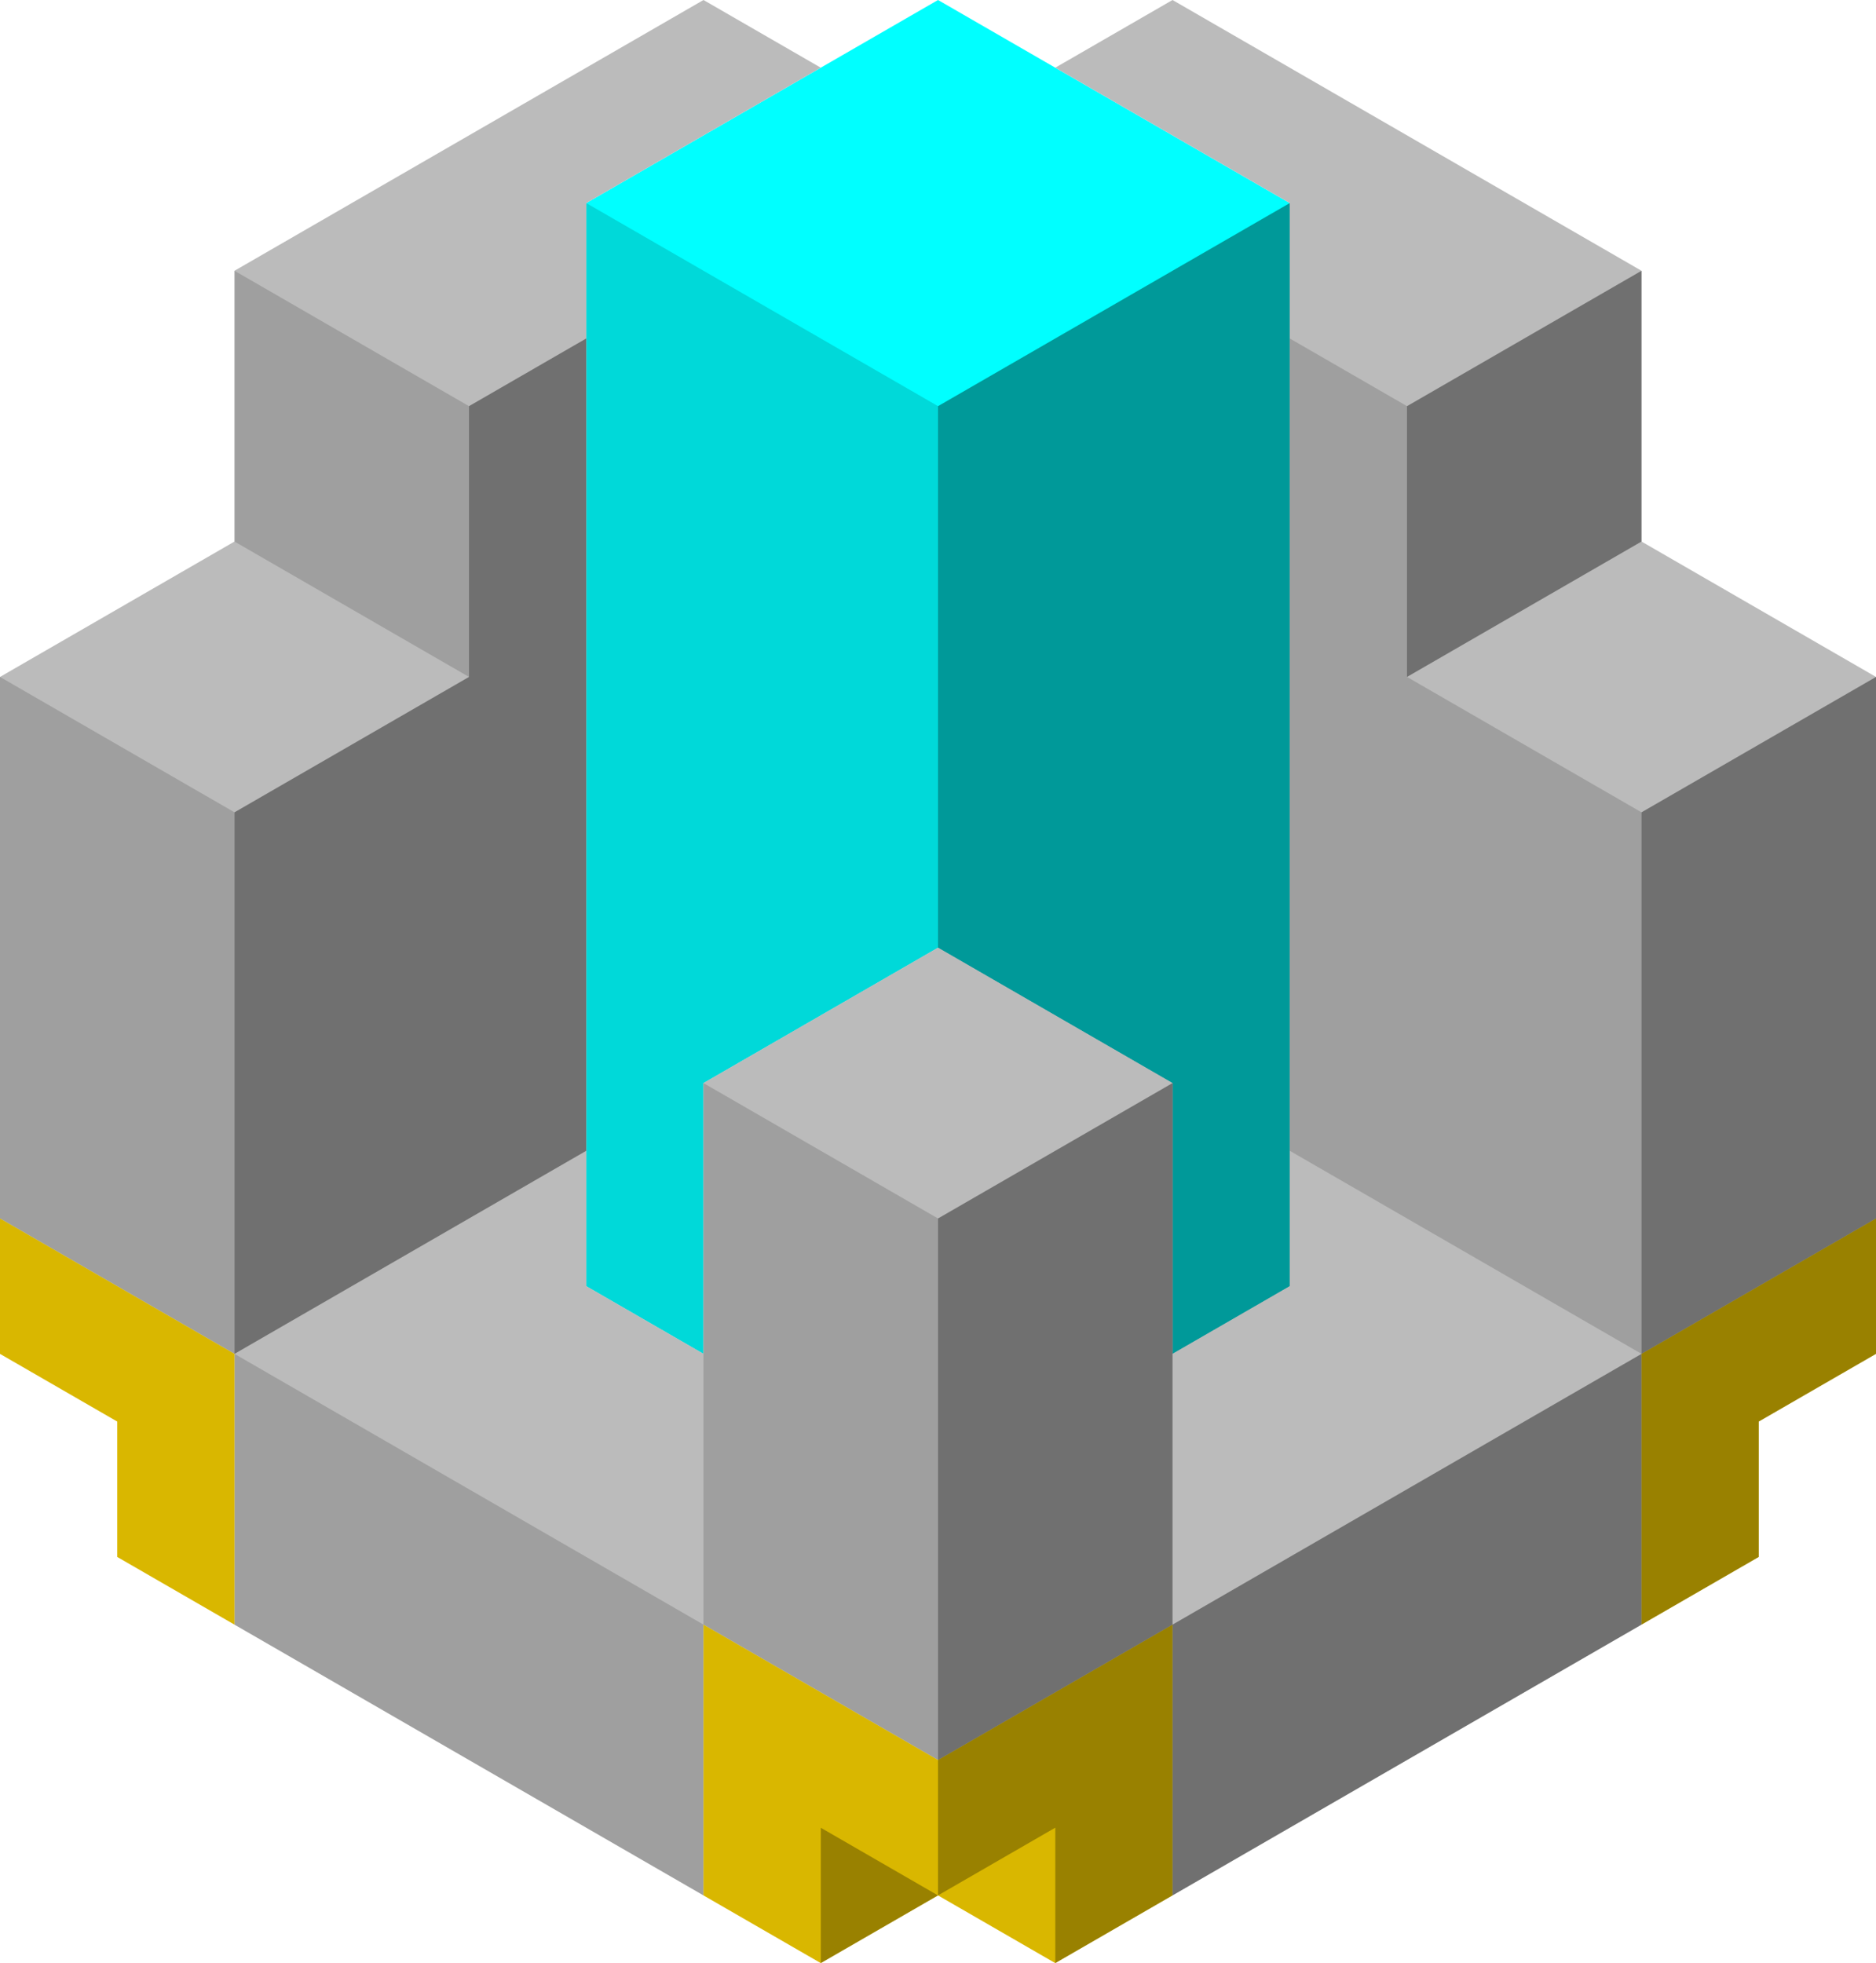 <svg xmlns="http://www.w3.org/2000/svg" version="1.1" width="41.569" height="43.5"><path d="M12.99 16.5L12.99 28.5L15.588 30L15.588 24L20.785 21L25.981 24L25.981 30L28.579 28.5L28.579 4.5L20.785 0L12.99 4.5Z" fill="cyan"/><path d="M0 15L0 27L2.598 28.5L5.196 30L5.196 36L15.588 42L15.588 36L20.785 39L25.981 36L25.981 42L36.373 36L36.373 30L41.569 27L41.569 15L36.373 12L36.373 6L25.981 0L23.383 1.5L28.579 4.5L28.579 28.5L25.981 30L25.981 24L20.785 21L15.588 24L15.588 30L12.99 28.5L12.99 4.5L18.187 1.5L15.588 0L5.196 6L5.196 12Z" fill="#bbbbbb"/><path d="M0 30L2.598 31.5L2.598 34.5L5.196 36L5.196 30L2.598 28.5L0 27ZM15.588 42L18.187 43.5L20.785 42L23.383 43.5L25.981 42L25.981 36L20.785 39L15.588 36ZM41.569 30L38.971 31.5L38.971 34.5L36.373 36L36.373 30L41.569 27Z" fill="#ffd700"/><path d="M0 15L0 30L2.598 31.5L2.598 34.5L18.187 43.5L18.187 40.5L20.785 42L20.785 27L15.588 24L20.785 21L20.785 9L12.99 4.5L12.99 28.5L15.588 30L15.588 36L5.196 30L5.196 18ZM5.196 12L10.392 15L10.392 9L5.196 6ZM33.775 16.5L36.373 18L36.373 30L28.579 25.5L28.579 7.5L31.177 9L31.177 15ZM23.383 40.5L23.383 43.5L20.785 42Z" fill="rgba(0,0,0,0.15)"/><path d="M7.794 16.5L5.196 18L5.196 30L12.99 25.5L12.99 7.5L10.392 9L10.392 15ZM41.569 15L41.569 30L38.971 31.5L38.971 34.5L23.383 43.5L23.383 40.5L20.785 42L18.187 40.5L18.187 43.5L20.785 42L20.785 27L25.981 24L20.785 21L20.785 9L28.579 4.5L28.579 28.5L25.981 30L25.981 36L36.373 30L36.373 18ZM36.373 12L31.177 15L31.177 9L36.373 6Z" fill="rgba(0,0,0,0.4)"/></svg>